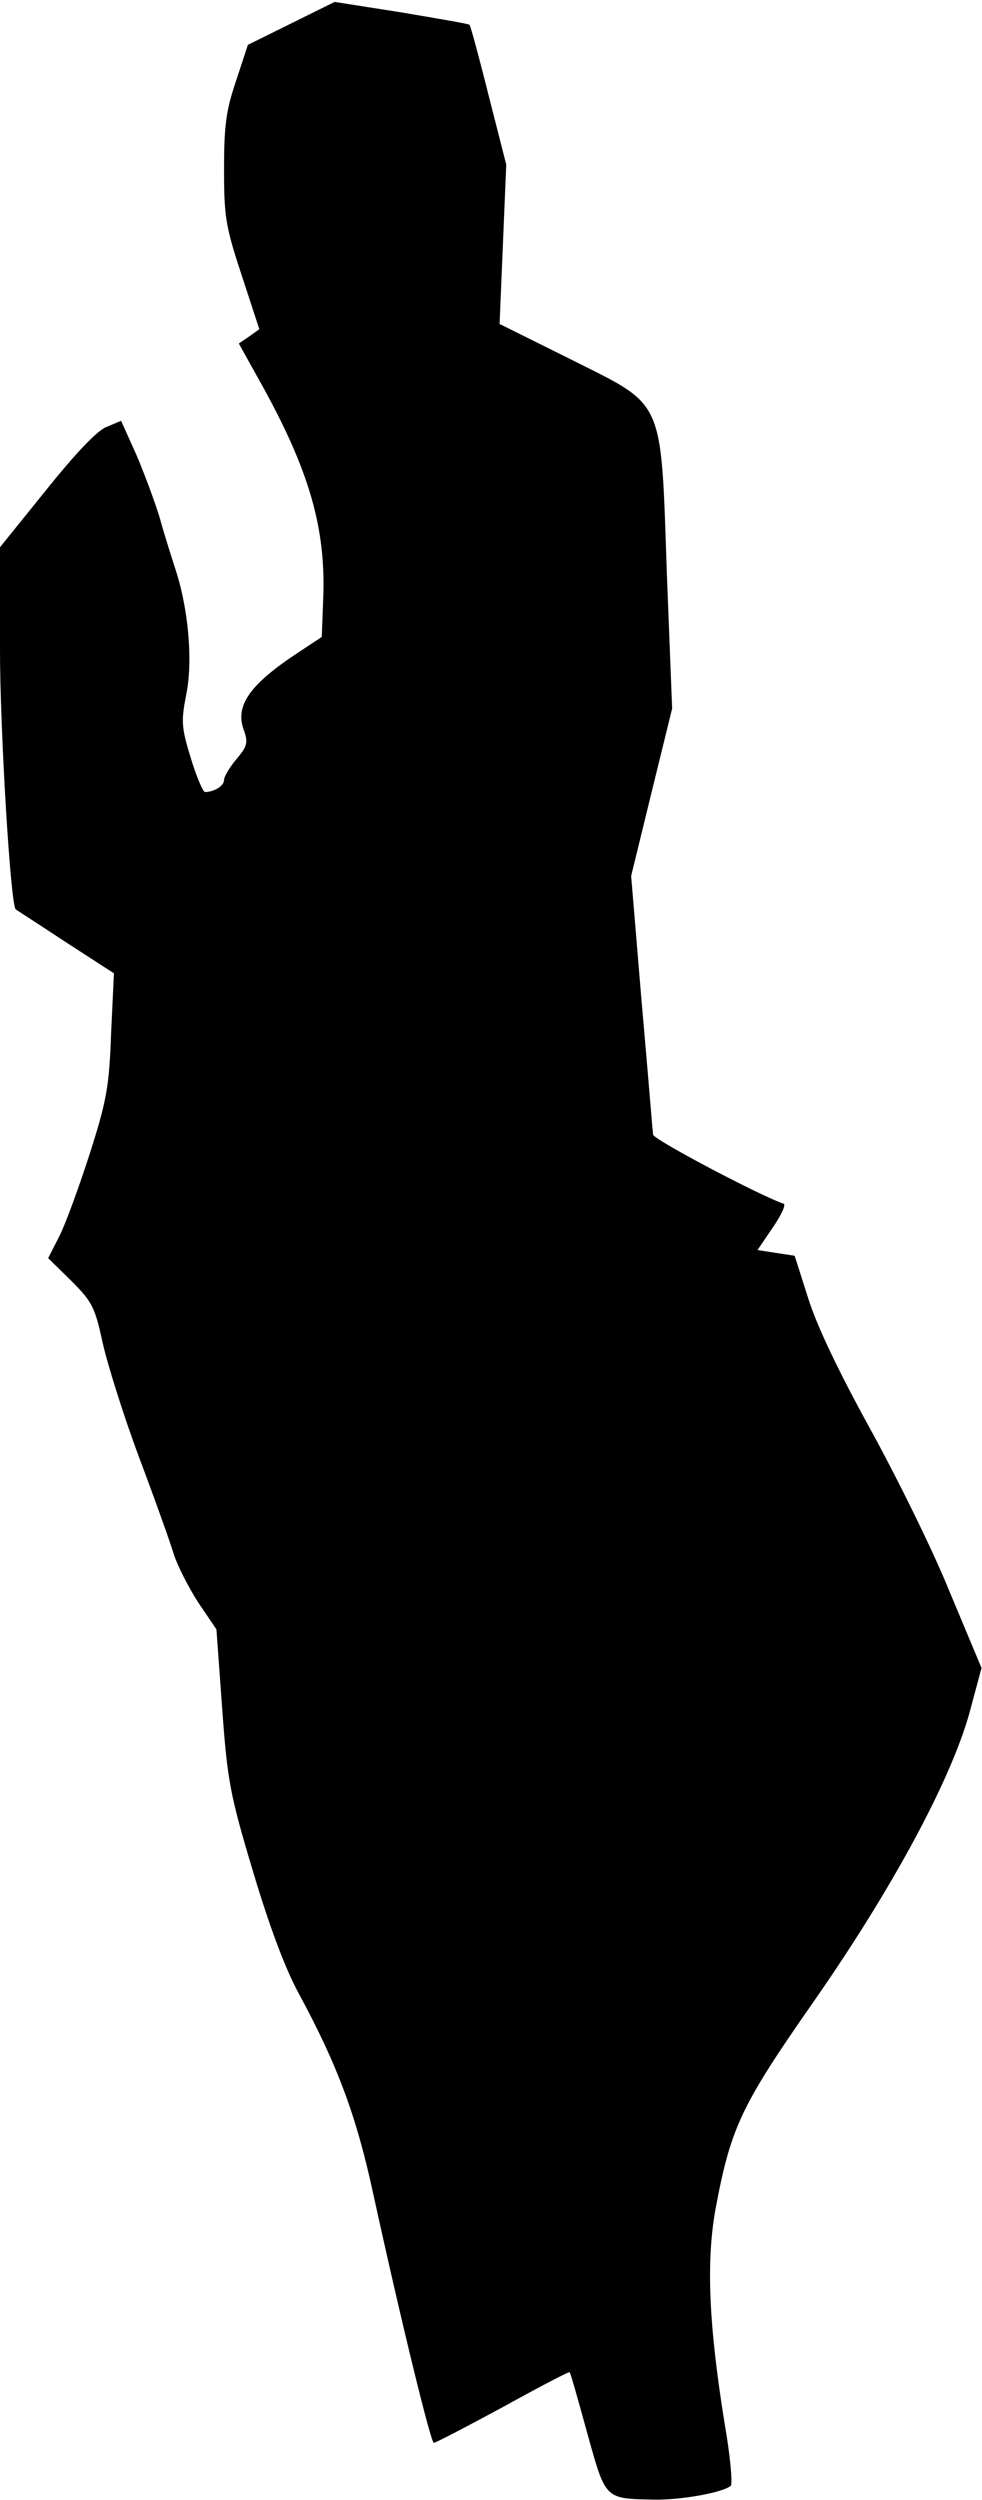 <?xml version="1.0" standalone="no"?>
<!DOCTYPE svg PUBLIC "-//W3C//DTD SVG 20010904//EN"
 "http://www.w3.org/TR/2001/REC-SVG-20010904/DTD/svg10.dtd">
<svg version="1.0" xmlns="http://www.w3.org/2000/svg"
 width="206pt" height="524pt" viewBox="0 0 206 524"
 preserveAspectRatio="xMidYMid meet">
<g transform="translate(0,524) scale(0.1,-0.1)"
fill="#000000" stroke="none">
<path fill="#000000" stroke="none" d="M611 5191 l-91 -45 -25 -76 c-21 -62
-25 -94 -25 -185 0 -99 3 -119 37 -222 l37 -113 -21 -15 -22 -15 49 -88 c99
-179 134 -300 128 -447 l-3 -80 -50 -33 c-100 -66 -132 -110 -114 -161 10 -27
8 -35 -15 -62 -14 -17 -26 -36 -26 -44 0 -12 -21 -25 -40 -25 -4 0 -18 32 -30
72 -20 65 -20 77 -9 134 14 70 4 181 -24 264 -8 25 -23 72 -32 105 -10 33 -32
92 -49 132 l-32 71 -31 -13 c-20 -8 -66 -57 -127 -133 l-96 -119 0 -215 c0
-167 22 -535 33 -544 1 -1 48 -31 104 -68 l102 -66 -6 -127 c-4 -113 -10 -142
-45 -252 -22 -68 -50 -145 -63 -171 l-24 -47 48 -47 c44 -44 50 -55 66 -129
10 -45 44 -154 77 -242 33 -88 66 -180 73 -204 8 -24 31 -69 51 -100 l38 -56
12 -165 c11 -151 16 -180 64 -340 34 -114 67 -203 95 -255 83 -153 123 -260
159 -428 61 -278 120 -517 126 -517 4 0 69 34 145 75 76 42 139 75 140 73 2
-2 18 -59 37 -128 39 -140 36 -137 141 -139 57 -1 144 15 160 29 4 4 -1 63
-13 131 -33 205 -39 338 -19 449 32 171 53 216 206 435 166 238 288 465 327
606 l25 93 -67 160 c-36 89 -112 242 -167 342 -64 116 -111 214 -129 271 l-29
91 -39 6 -39 6 32 47 c18 26 28 48 23 50 -50 17 -274 135 -274 145 -1 7 -11
132 -24 278 l-22 264 43 176 43 175 -11 280 c-13 376 -3 352 -202 452 l-149
74 7 167 7 167 -37 145 c-20 80 -38 146 -40 148 -1 2 -66 13 -143 26 l-140 22
-91 -45z"/>
</g>
</svg>
